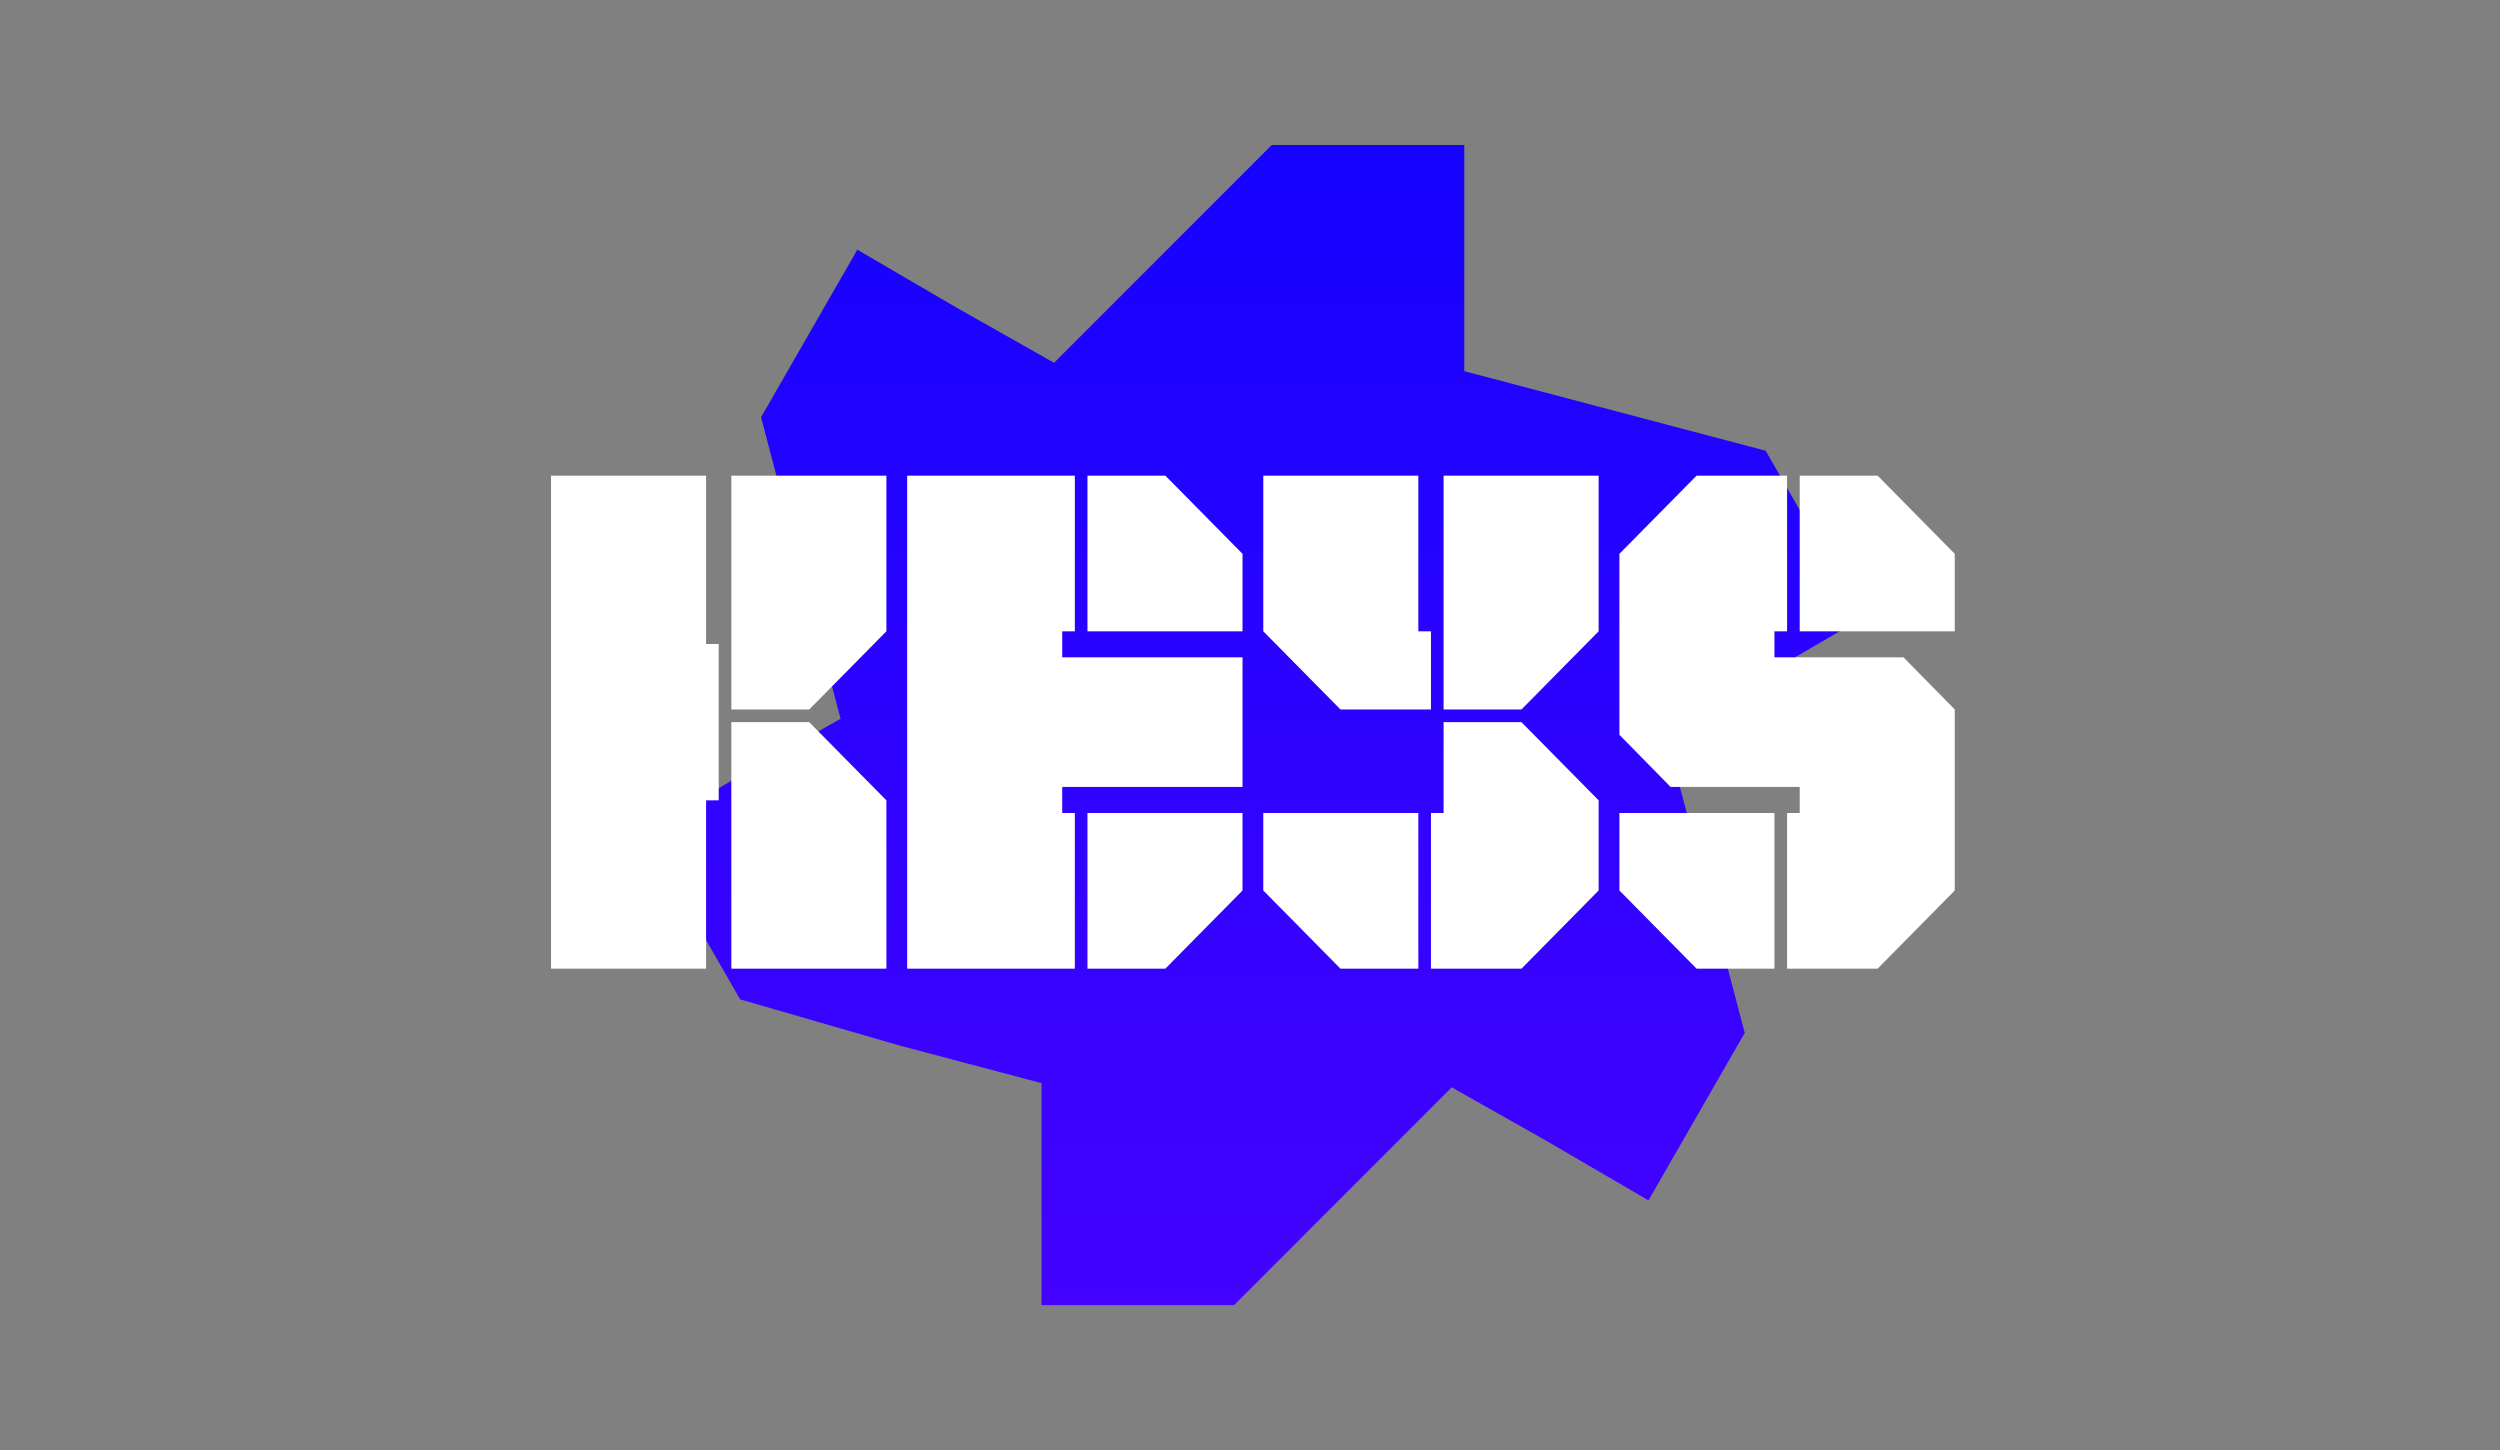 <svg width="431" height="250" viewBox="0 0 431 250" fill="none" xmlns="http://www.w3.org/2000/svg">
<rect x="0" y="0" width="431" height="250" fill="#808080" stroke="none"/>
<path d="M303.68 116.697L321 106.588L304.402 77.708L252.443 63.989V25H219.247L181.722 62.545L165.124 53.159L147.804 43.051L131.206 71.931L138.423 99.368L144.918 123.917L128.32 133.303L111 143.412L127.598 172.292L155.021 180.235L179.557 186.733V225H212.753L250.278 187.455L266.876 196.841L284.196 206.949L300.794 178.069L293.577 150.632L287.082 126.083L303.68 116.697Z" fill="url(#paint0_linear_1971_1873)"/>
<path d="M95 82H121.73V111.021H123.907V137.979H121.73V167H95V82ZM139.509 122.314L152.813 108.836V82H126.084V122.314H139.509ZM126.084 124.5V167H152.813V137.979L139.509 124.5H126.084Z" fill="white"/>
<path d="M156.396 167H185.302V140.164H183.125V135.671H214.209V113.329H183.125V108.836H185.302V82H156.396V167ZM214.209 95.479V108.836H187.479V82H200.905L214.209 95.479ZM200.905 167L214.209 153.521V140.164H187.479V167H200.905Z" fill="white"/>
<path d="M246.698 122.314V108.836H244.521V82H217.791V108.836L231.095 122.314H246.698ZM248.875 122.314V82H275.604V108.836L262.3 122.314H248.875ZM262.3 124.5H248.875V140.164H246.698V167H262.3L275.604 153.521V137.979L262.3 124.5ZM217.791 140.164V153.521L231.095 167H244.521V140.164H217.791Z" fill="white"/>
<path d="M337 153.521V122.314L328.171 113.329H305.916V108.836H308.093V82H292.491L279.187 95.479V126.686L288.016 135.671H310.27V140.164H308.093V167H323.696L337 153.521ZM337 95.479V108.836H310.27V82H323.696L337 95.479ZM305.916 167V140.164H279.187V153.521L292.491 167H305.916Z" fill="white"/>
<defs>
<linearGradient id="paint0_linear_1971_1873" x1="216" y1="25" x2="216" y2="225" gradientUnits="userSpaceOnUse">
<stop stop-color="#1502FF"/>
<stop offset="1" stop-color="#4402FF"/>
</linearGradient>
</defs>
</svg>
